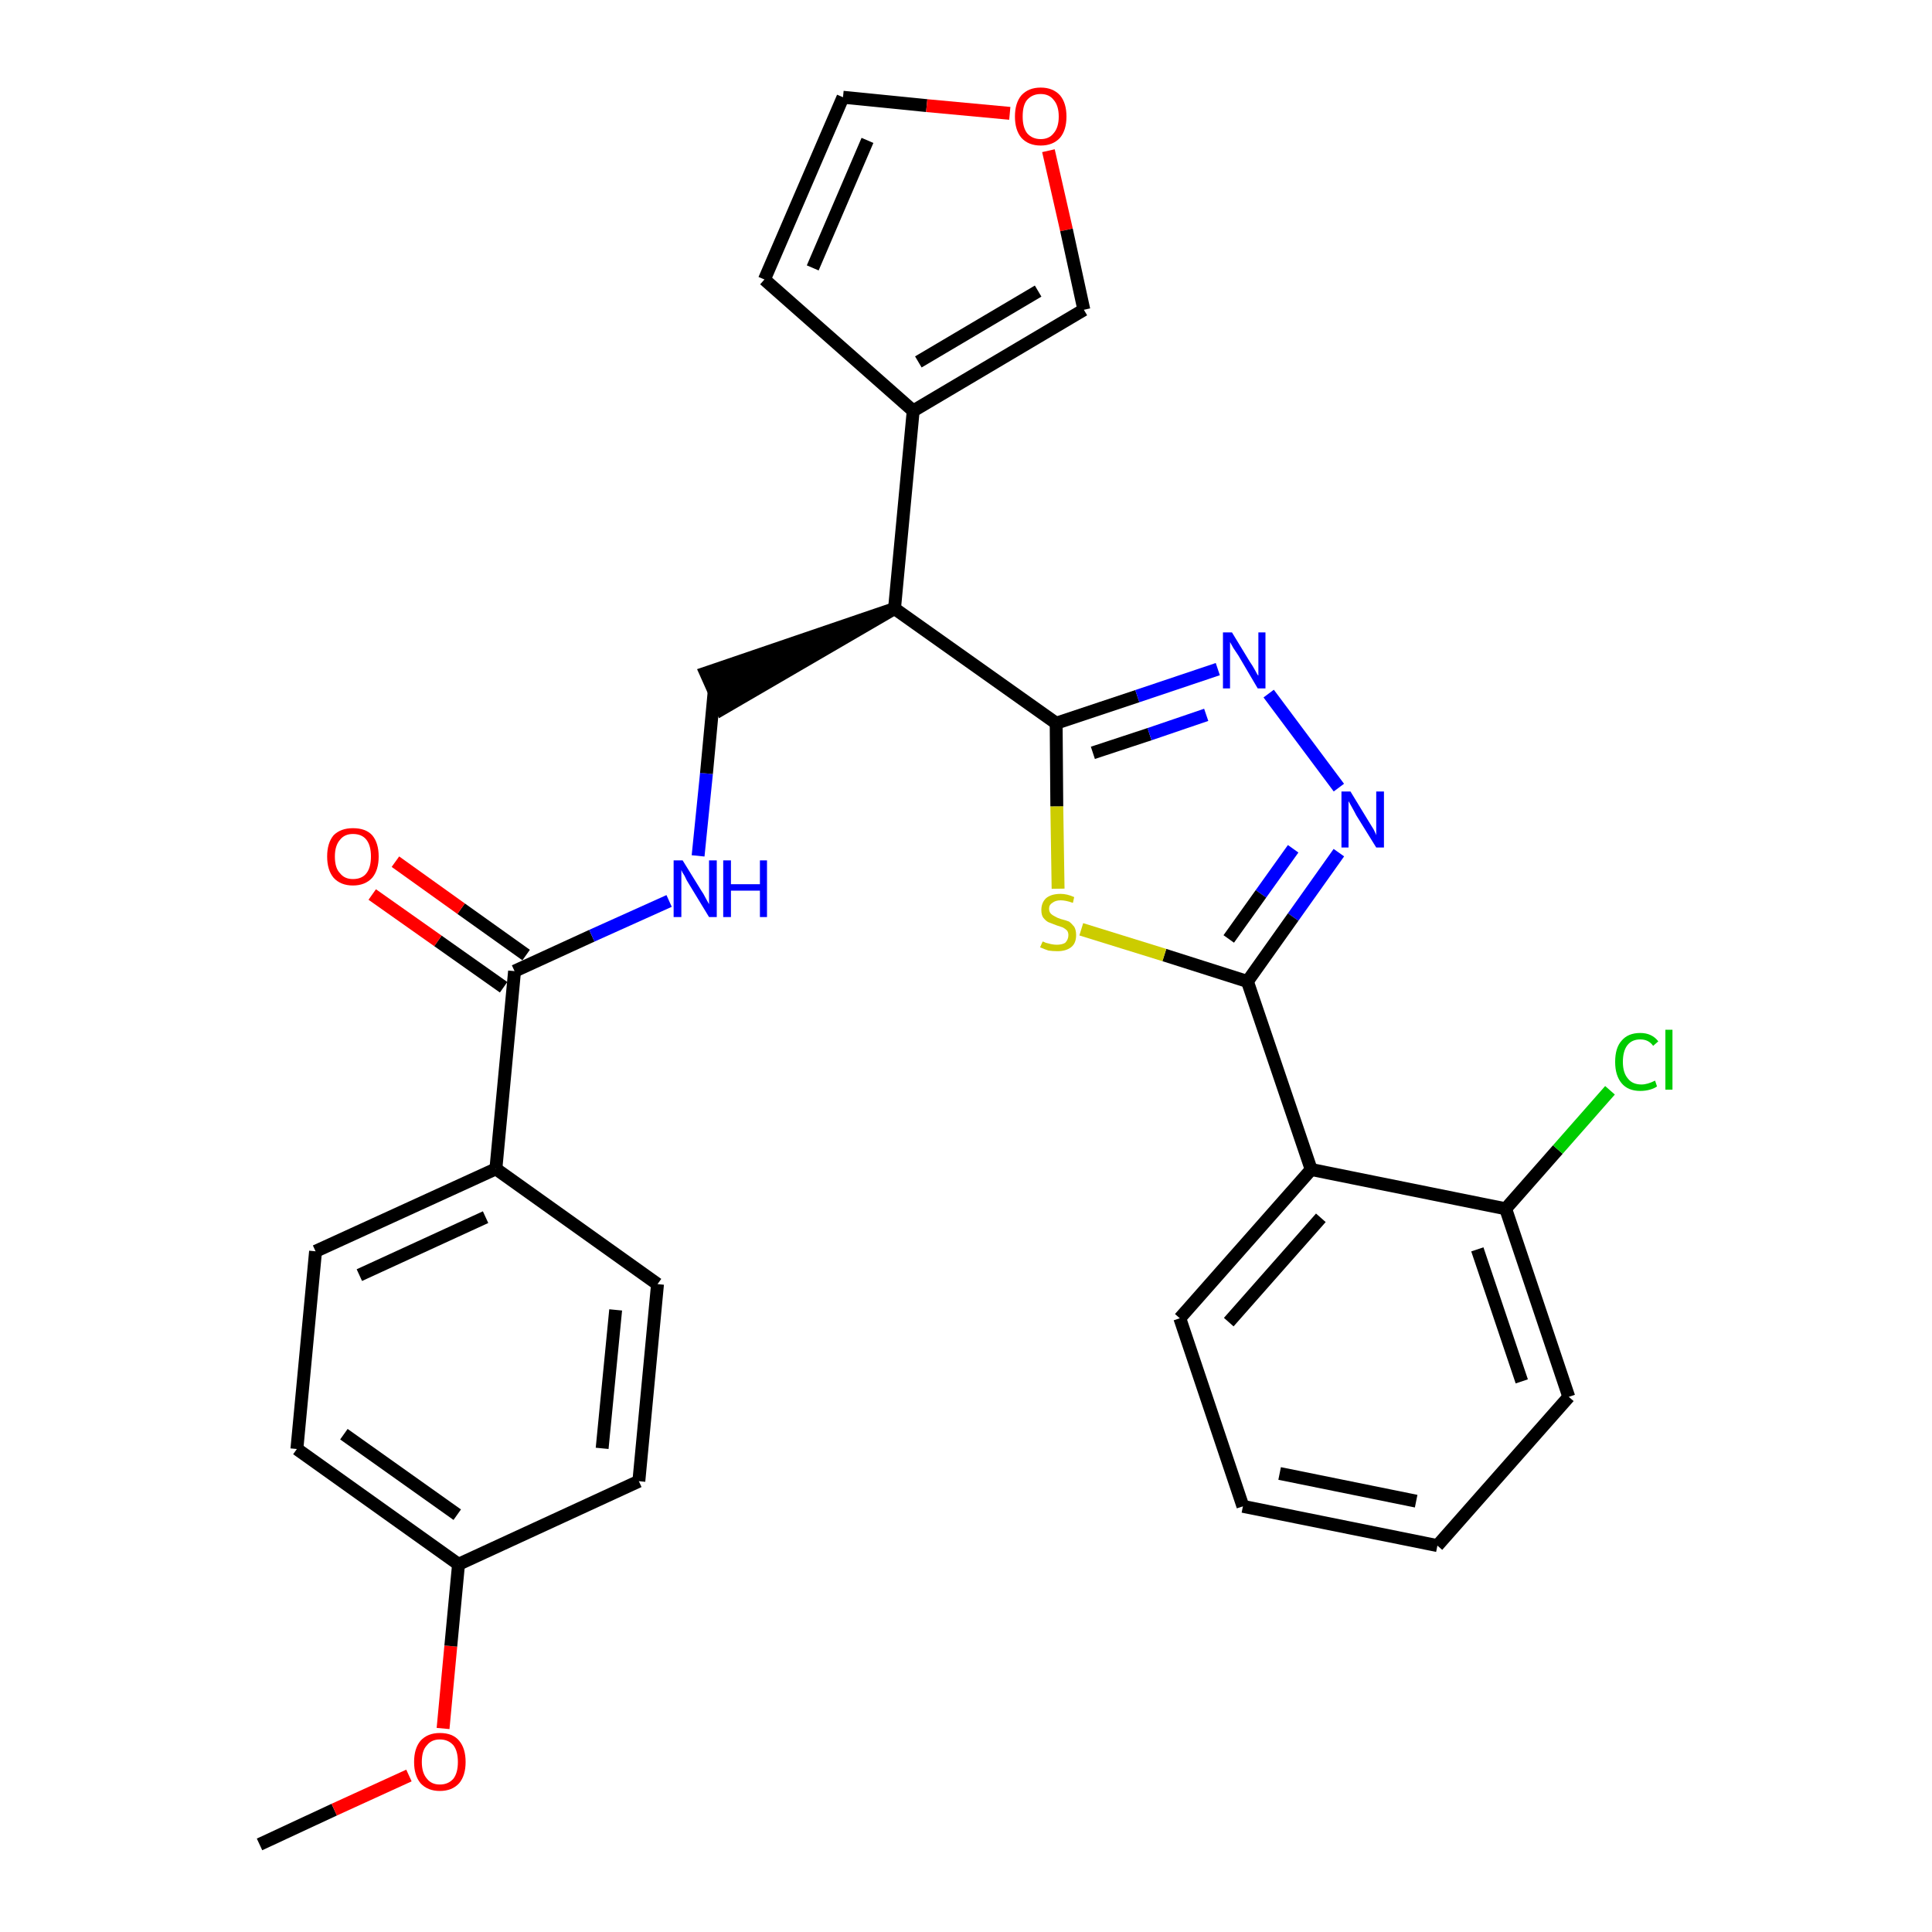 <?xml version='1.0' encoding='iso-8859-1'?>
<svg version='1.1' baseProfile='full'
              xmlns='http://www.w3.org/2000/svg'
                      xmlns:rdkit='http://www.rdkit.org/xml'
                      xmlns:xlink='http://www.w3.org/1999/xlink'
                  xml:space='preserve'
width='300px' height='300px' viewBox='0 0 300 300'>
<!-- END OF HEADER -->
<path class='bond-0 atom-0 atom-1' d='M 40.3,286.4 L 51.9,281.0' style='fill:none;fill-rule:evenodd;stroke:#000000;stroke-width:2.0px;stroke-linecap:butt;stroke-linejoin:miter;stroke-opacity:1' />
<path class='bond-0 atom-0 atom-1' d='M 51.9,281.0 L 63.5,275.7' style='fill:none;fill-rule:evenodd;stroke:#FF0000;stroke-width:2.0px;stroke-linecap:butt;stroke-linejoin:miter;stroke-opacity:1' />
<path class='bond-1 atom-1 atom-2' d='M 68.8,268.4 L 70.0,255.6' style='fill:none;fill-rule:evenodd;stroke:#FF0000;stroke-width:2.0px;stroke-linecap:butt;stroke-linejoin:miter;stroke-opacity:1' />
<path class='bond-1 atom-1 atom-2' d='M 70.0,255.6 L 71.2,242.9' style='fill:none;fill-rule:evenodd;stroke:#000000;stroke-width:2.0px;stroke-linecap:butt;stroke-linejoin:miter;stroke-opacity:1' />
<path class='bond-2 atom-2 atom-3' d='M 71.2,242.9 L 46.1,225.0' style='fill:none;fill-rule:evenodd;stroke:#000000;stroke-width:2.0px;stroke-linecap:butt;stroke-linejoin:miter;stroke-opacity:1' />
<path class='bond-2 atom-2 atom-3' d='M 71.0,235.2 L 53.4,222.7' style='fill:none;fill-rule:evenodd;stroke:#000000;stroke-width:2.0px;stroke-linecap:butt;stroke-linejoin:miter;stroke-opacity:1' />
<path class='bond-29 atom-29 atom-2' d='M 99.2,230.0 L 71.2,242.9' style='fill:none;fill-rule:evenodd;stroke:#000000;stroke-width:2.0px;stroke-linecap:butt;stroke-linejoin:miter;stroke-opacity:1' />
<path class='bond-3 atom-3 atom-4' d='M 46.1,225.0 L 49.0,194.3' style='fill:none;fill-rule:evenodd;stroke:#000000;stroke-width:2.0px;stroke-linecap:butt;stroke-linejoin:miter;stroke-opacity:1' />
<path class='bond-4 atom-4 atom-5' d='M 49.0,194.3 L 77.0,181.5' style='fill:none;fill-rule:evenodd;stroke:#000000;stroke-width:2.0px;stroke-linecap:butt;stroke-linejoin:miter;stroke-opacity:1' />
<path class='bond-4 atom-4 atom-5' d='M 55.8,198.0 L 75.4,189.0' style='fill:none;fill-rule:evenodd;stroke:#000000;stroke-width:2.0px;stroke-linecap:butt;stroke-linejoin:miter;stroke-opacity:1' />
<path class='bond-5 atom-5 atom-6' d='M 77.0,181.5 L 79.9,150.8' style='fill:none;fill-rule:evenodd;stroke:#000000;stroke-width:2.0px;stroke-linecap:butt;stroke-linejoin:miter;stroke-opacity:1' />
<path class='bond-27 atom-5 atom-28' d='M 77.0,181.5 L 102.1,199.4' style='fill:none;fill-rule:evenodd;stroke:#000000;stroke-width:2.0px;stroke-linecap:butt;stroke-linejoin:miter;stroke-opacity:1' />
<path class='bond-6 atom-6 atom-7' d='M 81.7,148.3 L 71.6,141.1' style='fill:none;fill-rule:evenodd;stroke:#000000;stroke-width:2.0px;stroke-linecap:butt;stroke-linejoin:miter;stroke-opacity:1' />
<path class='bond-6 atom-6 atom-7' d='M 71.6,141.1 L 61.4,133.8' style='fill:none;fill-rule:evenodd;stroke:#FF0000;stroke-width:2.0px;stroke-linecap:butt;stroke-linejoin:miter;stroke-opacity:1' />
<path class='bond-6 atom-6 atom-7' d='M 78.2,153.3 L 68.0,146.1' style='fill:none;fill-rule:evenodd;stroke:#000000;stroke-width:2.0px;stroke-linecap:butt;stroke-linejoin:miter;stroke-opacity:1' />
<path class='bond-6 atom-6 atom-7' d='M 68.0,146.1 L 57.8,138.9' style='fill:none;fill-rule:evenodd;stroke:#FF0000;stroke-width:2.0px;stroke-linecap:butt;stroke-linejoin:miter;stroke-opacity:1' />
<path class='bond-7 atom-6 atom-8' d='M 79.9,150.8 L 91.9,145.3' style='fill:none;fill-rule:evenodd;stroke:#000000;stroke-width:2.0px;stroke-linecap:butt;stroke-linejoin:miter;stroke-opacity:1' />
<path class='bond-7 atom-6 atom-8' d='M 91.9,145.3 L 103.9,139.9' style='fill:none;fill-rule:evenodd;stroke:#0000FF;stroke-width:2.0px;stroke-linecap:butt;stroke-linejoin:miter;stroke-opacity:1' />
<path class='bond-8 atom-8 atom-9' d='M 108.4,132.9 L 109.7,120.1' style='fill:none;fill-rule:evenodd;stroke:#0000FF;stroke-width:2.0px;stroke-linecap:butt;stroke-linejoin:miter;stroke-opacity:1' />
<path class='bond-8 atom-8 atom-9' d='M 109.7,120.1 L 110.9,107.3' style='fill:none;fill-rule:evenodd;stroke:#000000;stroke-width:2.0px;stroke-linecap:butt;stroke-linejoin:miter;stroke-opacity:1' />
<path class='bond-9 atom-10 atom-9' d='M 138.9,94.5 L 109.6,104.5 L 112.1,110.1 Z' style='fill:#000000;fill-rule:evenodd;fill-opacity:1;stroke:#000000;stroke-width:2.0px;stroke-linecap:butt;stroke-linejoin:miter;stroke-opacity:1;' />
<path class='bond-10 atom-10 atom-11' d='M 138.9,94.5 L 141.8,63.8' style='fill:none;fill-rule:evenodd;stroke:#000000;stroke-width:2.0px;stroke-linecap:butt;stroke-linejoin:miter;stroke-opacity:1' />
<path class='bond-15 atom-10 atom-16' d='M 138.9,94.5 L 164.0,112.3' style='fill:none;fill-rule:evenodd;stroke:#000000;stroke-width:2.0px;stroke-linecap:butt;stroke-linejoin:miter;stroke-opacity:1' />
<path class='bond-11 atom-11 atom-12' d='M 141.8,63.8 L 118.7,43.4' style='fill:none;fill-rule:evenodd;stroke:#000000;stroke-width:2.0px;stroke-linecap:butt;stroke-linejoin:miter;stroke-opacity:1' />
<path class='bond-30 atom-15 atom-11' d='M 168.3,48.1 L 141.8,63.8' style='fill:none;fill-rule:evenodd;stroke:#000000;stroke-width:2.0px;stroke-linecap:butt;stroke-linejoin:miter;stroke-opacity:1' />
<path class='bond-30 atom-15 atom-11' d='M 161.2,45.2 L 142.6,56.2' style='fill:none;fill-rule:evenodd;stroke:#000000;stroke-width:2.0px;stroke-linecap:butt;stroke-linejoin:miter;stroke-opacity:1' />
<path class='bond-12 atom-12 atom-13' d='M 118.7,43.4 L 130.9,15.1' style='fill:none;fill-rule:evenodd;stroke:#000000;stroke-width:2.0px;stroke-linecap:butt;stroke-linejoin:miter;stroke-opacity:1' />
<path class='bond-12 atom-12 atom-13' d='M 126.2,41.6 L 134.7,21.8' style='fill:none;fill-rule:evenodd;stroke:#000000;stroke-width:2.0px;stroke-linecap:butt;stroke-linejoin:miter;stroke-opacity:1' />
<path class='bond-13 atom-13 atom-14' d='M 130.9,15.1 L 143.9,16.4' style='fill:none;fill-rule:evenodd;stroke:#000000;stroke-width:2.0px;stroke-linecap:butt;stroke-linejoin:miter;stroke-opacity:1' />
<path class='bond-13 atom-13 atom-14' d='M 143.9,16.4 L 156.8,17.6' style='fill:none;fill-rule:evenodd;stroke:#FF0000;stroke-width:2.0px;stroke-linecap:butt;stroke-linejoin:miter;stroke-opacity:1' />
<path class='bond-14 atom-14 atom-15' d='M 162.8,23.4 L 165.6,35.7' style='fill:none;fill-rule:evenodd;stroke:#FF0000;stroke-width:2.0px;stroke-linecap:butt;stroke-linejoin:miter;stroke-opacity:1' />
<path class='bond-14 atom-14 atom-15' d='M 165.6,35.7 L 168.3,48.1' style='fill:none;fill-rule:evenodd;stroke:#000000;stroke-width:2.0px;stroke-linecap:butt;stroke-linejoin:miter;stroke-opacity:1' />
<path class='bond-16 atom-16 atom-17' d='M 164.0,112.3 L 176.6,108.1' style='fill:none;fill-rule:evenodd;stroke:#000000;stroke-width:2.0px;stroke-linecap:butt;stroke-linejoin:miter;stroke-opacity:1' />
<path class='bond-16 atom-16 atom-17' d='M 176.6,108.1 L 189.1,103.9' style='fill:none;fill-rule:evenodd;stroke:#0000FF;stroke-width:2.0px;stroke-linecap:butt;stroke-linejoin:miter;stroke-opacity:1' />
<path class='bond-16 atom-16 atom-17' d='M 169.7,116.9 L 178.5,114.0' style='fill:none;fill-rule:evenodd;stroke:#000000;stroke-width:2.0px;stroke-linecap:butt;stroke-linejoin:miter;stroke-opacity:1' />
<path class='bond-16 atom-16 atom-17' d='M 178.5,114.0 L 187.3,111.0' style='fill:none;fill-rule:evenodd;stroke:#0000FF;stroke-width:2.0px;stroke-linecap:butt;stroke-linejoin:miter;stroke-opacity:1' />
<path class='bond-31 atom-27 atom-16' d='M 164.3,138.0 L 164.1,125.2' style='fill:none;fill-rule:evenodd;stroke:#CCCC00;stroke-width:2.0px;stroke-linecap:butt;stroke-linejoin:miter;stroke-opacity:1' />
<path class='bond-31 atom-27 atom-16' d='M 164.1,125.2 L 164.0,112.3' style='fill:none;fill-rule:evenodd;stroke:#000000;stroke-width:2.0px;stroke-linecap:butt;stroke-linejoin:miter;stroke-opacity:1' />
<path class='bond-17 atom-17 atom-18' d='M 197.0,107.7 L 207.9,122.3' style='fill:none;fill-rule:evenodd;stroke:#0000FF;stroke-width:2.0px;stroke-linecap:butt;stroke-linejoin:miter;stroke-opacity:1' />
<path class='bond-18 atom-18 atom-19' d='M 207.9,132.4 L 200.8,142.4' style='fill:none;fill-rule:evenodd;stroke:#0000FF;stroke-width:2.0px;stroke-linecap:butt;stroke-linejoin:miter;stroke-opacity:1' />
<path class='bond-18 atom-18 atom-19' d='M 200.8,142.4 L 193.7,152.4' style='fill:none;fill-rule:evenodd;stroke:#000000;stroke-width:2.0px;stroke-linecap:butt;stroke-linejoin:miter;stroke-opacity:1' />
<path class='bond-18 atom-18 atom-19' d='M 200.8,131.8 L 195.8,138.8' style='fill:none;fill-rule:evenodd;stroke:#0000FF;stroke-width:2.0px;stroke-linecap:butt;stroke-linejoin:miter;stroke-opacity:1' />
<path class='bond-18 atom-18 atom-19' d='M 195.8,138.8 L 190.8,145.8' style='fill:none;fill-rule:evenodd;stroke:#000000;stroke-width:2.0px;stroke-linecap:butt;stroke-linejoin:miter;stroke-opacity:1' />
<path class='bond-19 atom-19 atom-20' d='M 193.7,152.4 L 203.6,181.6' style='fill:none;fill-rule:evenodd;stroke:#000000;stroke-width:2.0px;stroke-linecap:butt;stroke-linejoin:miter;stroke-opacity:1' />
<path class='bond-26 atom-19 atom-27' d='M 193.7,152.4 L 180.8,148.3' style='fill:none;fill-rule:evenodd;stroke:#000000;stroke-width:2.0px;stroke-linecap:butt;stroke-linejoin:miter;stroke-opacity:1' />
<path class='bond-26 atom-19 atom-27' d='M 180.8,148.3 L 167.9,144.3' style='fill:none;fill-rule:evenodd;stroke:#CCCC00;stroke-width:2.0px;stroke-linecap:butt;stroke-linejoin:miter;stroke-opacity:1' />
<path class='bond-20 atom-20 atom-21' d='M 203.6,181.6 L 183.2,204.7' style='fill:none;fill-rule:evenodd;stroke:#000000;stroke-width:2.0px;stroke-linecap:butt;stroke-linejoin:miter;stroke-opacity:1' />
<path class='bond-20 atom-20 atom-21' d='M 205.1,189.1 L 190.8,205.3' style='fill:none;fill-rule:evenodd;stroke:#000000;stroke-width:2.0px;stroke-linecap:butt;stroke-linejoin:miter;stroke-opacity:1' />
<path class='bond-32 atom-25 atom-20' d='M 233.8,187.7 L 203.6,181.6' style='fill:none;fill-rule:evenodd;stroke:#000000;stroke-width:2.0px;stroke-linecap:butt;stroke-linejoin:miter;stroke-opacity:1' />
<path class='bond-21 atom-21 atom-22' d='M 183.2,204.7 L 193.0,233.9' style='fill:none;fill-rule:evenodd;stroke:#000000;stroke-width:2.0px;stroke-linecap:butt;stroke-linejoin:miter;stroke-opacity:1' />
<path class='bond-22 atom-22 atom-23' d='M 193.0,233.9 L 223.2,240.0' style='fill:none;fill-rule:evenodd;stroke:#000000;stroke-width:2.0px;stroke-linecap:butt;stroke-linejoin:miter;stroke-opacity:1' />
<path class='bond-22 atom-22 atom-23' d='M 198.7,228.8 L 219.9,233.1' style='fill:none;fill-rule:evenodd;stroke:#000000;stroke-width:2.0px;stroke-linecap:butt;stroke-linejoin:miter;stroke-opacity:1' />
<path class='bond-23 atom-23 atom-24' d='M 223.2,240.0 L 243.6,216.9' style='fill:none;fill-rule:evenodd;stroke:#000000;stroke-width:2.0px;stroke-linecap:butt;stroke-linejoin:miter;stroke-opacity:1' />
<path class='bond-24 atom-24 atom-25' d='M 243.6,216.9 L 233.8,187.7' style='fill:none;fill-rule:evenodd;stroke:#000000;stroke-width:2.0px;stroke-linecap:butt;stroke-linejoin:miter;stroke-opacity:1' />
<path class='bond-24 atom-24 atom-25' d='M 236.3,214.5 L 229.4,194.0' style='fill:none;fill-rule:evenodd;stroke:#000000;stroke-width:2.0px;stroke-linecap:butt;stroke-linejoin:miter;stroke-opacity:1' />
<path class='bond-25 atom-25 atom-26' d='M 233.8,187.7 L 241.9,178.5' style='fill:none;fill-rule:evenodd;stroke:#000000;stroke-width:2.0px;stroke-linecap:butt;stroke-linejoin:miter;stroke-opacity:1' />
<path class='bond-25 atom-25 atom-26' d='M 241.9,178.5 L 250.0,169.3' style='fill:none;fill-rule:evenodd;stroke:#00CC00;stroke-width:2.0px;stroke-linecap:butt;stroke-linejoin:miter;stroke-opacity:1' />
<path class='bond-28 atom-28 atom-29' d='M 102.1,199.4 L 99.2,230.0' style='fill:none;fill-rule:evenodd;stroke:#000000;stroke-width:2.0px;stroke-linecap:butt;stroke-linejoin:miter;stroke-opacity:1' />
<path class='bond-28 atom-28 atom-29' d='M 95.6,203.4 L 93.5,224.9' style='fill:none;fill-rule:evenodd;stroke:#000000;stroke-width:2.0px;stroke-linecap:butt;stroke-linejoin:miter;stroke-opacity:1' />
<path  class='atom-1' d='M 64.3 273.6
Q 64.3 271.5, 65.3 270.3
Q 66.4 269.1, 68.3 269.1
Q 70.3 269.1, 71.3 270.3
Q 72.3 271.5, 72.3 273.6
Q 72.3 275.7, 71.3 276.9
Q 70.2 278.1, 68.3 278.1
Q 66.4 278.1, 65.3 276.9
Q 64.3 275.7, 64.3 273.6
M 68.3 277.1
Q 69.6 277.1, 70.4 276.2
Q 71.1 275.3, 71.1 273.6
Q 71.1 271.9, 70.4 271.0
Q 69.6 270.1, 68.3 270.1
Q 67.0 270.1, 66.3 271.0
Q 65.5 271.8, 65.5 273.6
Q 65.5 275.3, 66.3 276.2
Q 67.0 277.1, 68.3 277.1
' fill='#FF0000'/>
<path  class='atom-7' d='M 50.8 133.0
Q 50.8 130.9, 51.8 129.7
Q 52.9 128.6, 54.8 128.6
Q 56.8 128.6, 57.8 129.7
Q 58.8 130.9, 58.8 133.0
Q 58.8 135.1, 57.8 136.3
Q 56.7 137.5, 54.8 137.5
Q 52.9 137.5, 51.8 136.3
Q 50.8 135.1, 50.8 133.0
M 54.8 136.5
Q 56.2 136.5, 56.9 135.6
Q 57.6 134.7, 57.6 133.0
Q 57.6 131.3, 56.9 130.4
Q 56.2 129.5, 54.8 129.5
Q 53.5 129.5, 52.8 130.4
Q 52.0 131.3, 52.0 133.0
Q 52.0 134.8, 52.8 135.6
Q 53.5 136.5, 54.8 136.5
' fill='#FF0000'/>
<path  class='atom-8' d='M 106.0 133.6
L 108.9 138.3
Q 109.2 138.7, 109.6 139.5
Q 110.1 140.4, 110.1 140.4
L 110.1 133.6
L 111.3 133.6
L 111.3 142.4
L 110.1 142.4
L 107.0 137.3
Q 106.6 136.7, 106.3 136.0
Q 105.9 135.4, 105.8 135.1
L 105.8 142.4
L 104.6 142.4
L 104.6 133.6
L 106.0 133.6
' fill='#0000FF'/>
<path  class='atom-8' d='M 112.3 133.6
L 113.5 133.6
L 113.5 137.3
L 118.0 137.3
L 118.0 133.6
L 119.1 133.6
L 119.1 142.4
L 118.0 142.4
L 118.0 138.3
L 113.5 138.3
L 113.5 142.4
L 112.3 142.4
L 112.3 133.6
' fill='#0000FF'/>
<path  class='atom-14' d='M 157.6 18.1
Q 157.6 16.0, 158.6 14.8
Q 159.7 13.6, 161.6 13.6
Q 163.5 13.6, 164.6 14.8
Q 165.6 16.0, 165.6 18.1
Q 165.6 20.2, 164.6 21.4
Q 163.5 22.6, 161.6 22.6
Q 159.7 22.6, 158.6 21.4
Q 157.6 20.2, 157.6 18.1
M 161.6 21.6
Q 162.9 21.6, 163.6 20.7
Q 164.4 19.8, 164.4 18.1
Q 164.4 16.4, 163.6 15.5
Q 162.9 14.6, 161.6 14.6
Q 160.3 14.6, 159.5 15.5
Q 158.8 16.3, 158.8 18.1
Q 158.8 19.8, 159.5 20.7
Q 160.3 21.6, 161.6 21.6
' fill='#FF0000'/>
<path  class='atom-17' d='M 191.3 98.2
L 194.1 102.8
Q 194.4 103.2, 194.9 104.1
Q 195.3 104.9, 195.4 104.9
L 195.4 98.2
L 196.5 98.2
L 196.5 106.9
L 195.3 106.9
L 192.3 101.8
Q 191.9 101.2, 191.5 100.6
Q 191.1 99.9, 191.0 99.7
L 191.0 106.9
L 189.9 106.9
L 189.9 98.2
L 191.3 98.2
' fill='#0000FF'/>
<path  class='atom-18' d='M 209.7 122.9
L 212.5 127.5
Q 212.8 128.0, 213.3 128.8
Q 213.7 129.6, 213.7 129.7
L 213.7 122.9
L 214.9 122.9
L 214.9 131.6
L 213.7 131.6
L 210.6 126.6
Q 210.3 126.0, 209.9 125.3
Q 209.5 124.6, 209.4 124.4
L 209.4 131.6
L 208.3 131.6
L 208.3 122.9
L 209.7 122.9
' fill='#0000FF'/>
<path  class='atom-26' d='M 250.8 164.9
Q 250.8 162.7, 251.8 161.6
Q 252.8 160.4, 254.7 160.4
Q 256.5 160.4, 257.5 161.7
L 256.7 162.4
Q 256.0 161.4, 254.7 161.4
Q 253.4 161.4, 252.7 162.3
Q 252.0 163.2, 252.0 164.9
Q 252.0 166.6, 252.8 167.5
Q 253.5 168.4, 254.9 168.4
Q 255.8 168.4, 257.0 167.8
L 257.3 168.7
Q 256.9 169.0, 256.2 169.2
Q 255.5 169.4, 254.7 169.4
Q 252.8 169.4, 251.8 168.2
Q 250.8 167.0, 250.8 164.9
' fill='#00CC00'/>
<path  class='atom-26' d='M 258.6 159.9
L 259.7 159.9
L 259.7 169.2
L 258.6 169.2
L 258.6 159.9
' fill='#00CC00'/>
<path  class='atom-27' d='M 161.9 146.2
Q 162.0 146.2, 162.4 146.4
Q 162.8 146.5, 163.2 146.6
Q 163.7 146.7, 164.1 146.7
Q 164.9 146.7, 165.4 146.4
Q 165.9 145.9, 165.9 145.2
Q 165.9 144.8, 165.7 144.5
Q 165.4 144.2, 165.0 144.0
Q 164.7 143.9, 164.1 143.7
Q 163.3 143.4, 162.8 143.2
Q 162.4 143.0, 162.0 142.5
Q 161.7 142.1, 161.7 141.3
Q 161.7 140.2, 162.4 139.5
Q 163.2 138.8, 164.7 138.8
Q 165.7 138.8, 166.8 139.3
L 166.6 140.2
Q 165.5 139.8, 164.7 139.8
Q 163.9 139.8, 163.4 140.2
Q 162.9 140.5, 162.9 141.1
Q 162.9 141.6, 163.2 141.9
Q 163.4 142.1, 163.8 142.3
Q 164.1 142.5, 164.7 142.7
Q 165.5 142.9, 166.0 143.1
Q 166.4 143.4, 166.8 143.9
Q 167.1 144.4, 167.1 145.2
Q 167.1 146.5, 166.3 147.1
Q 165.5 147.7, 164.2 147.7
Q 163.4 147.7, 162.8 147.6
Q 162.2 147.4, 161.5 147.1
L 161.9 146.2
' fill='#CCCC00'/>
</svg>
